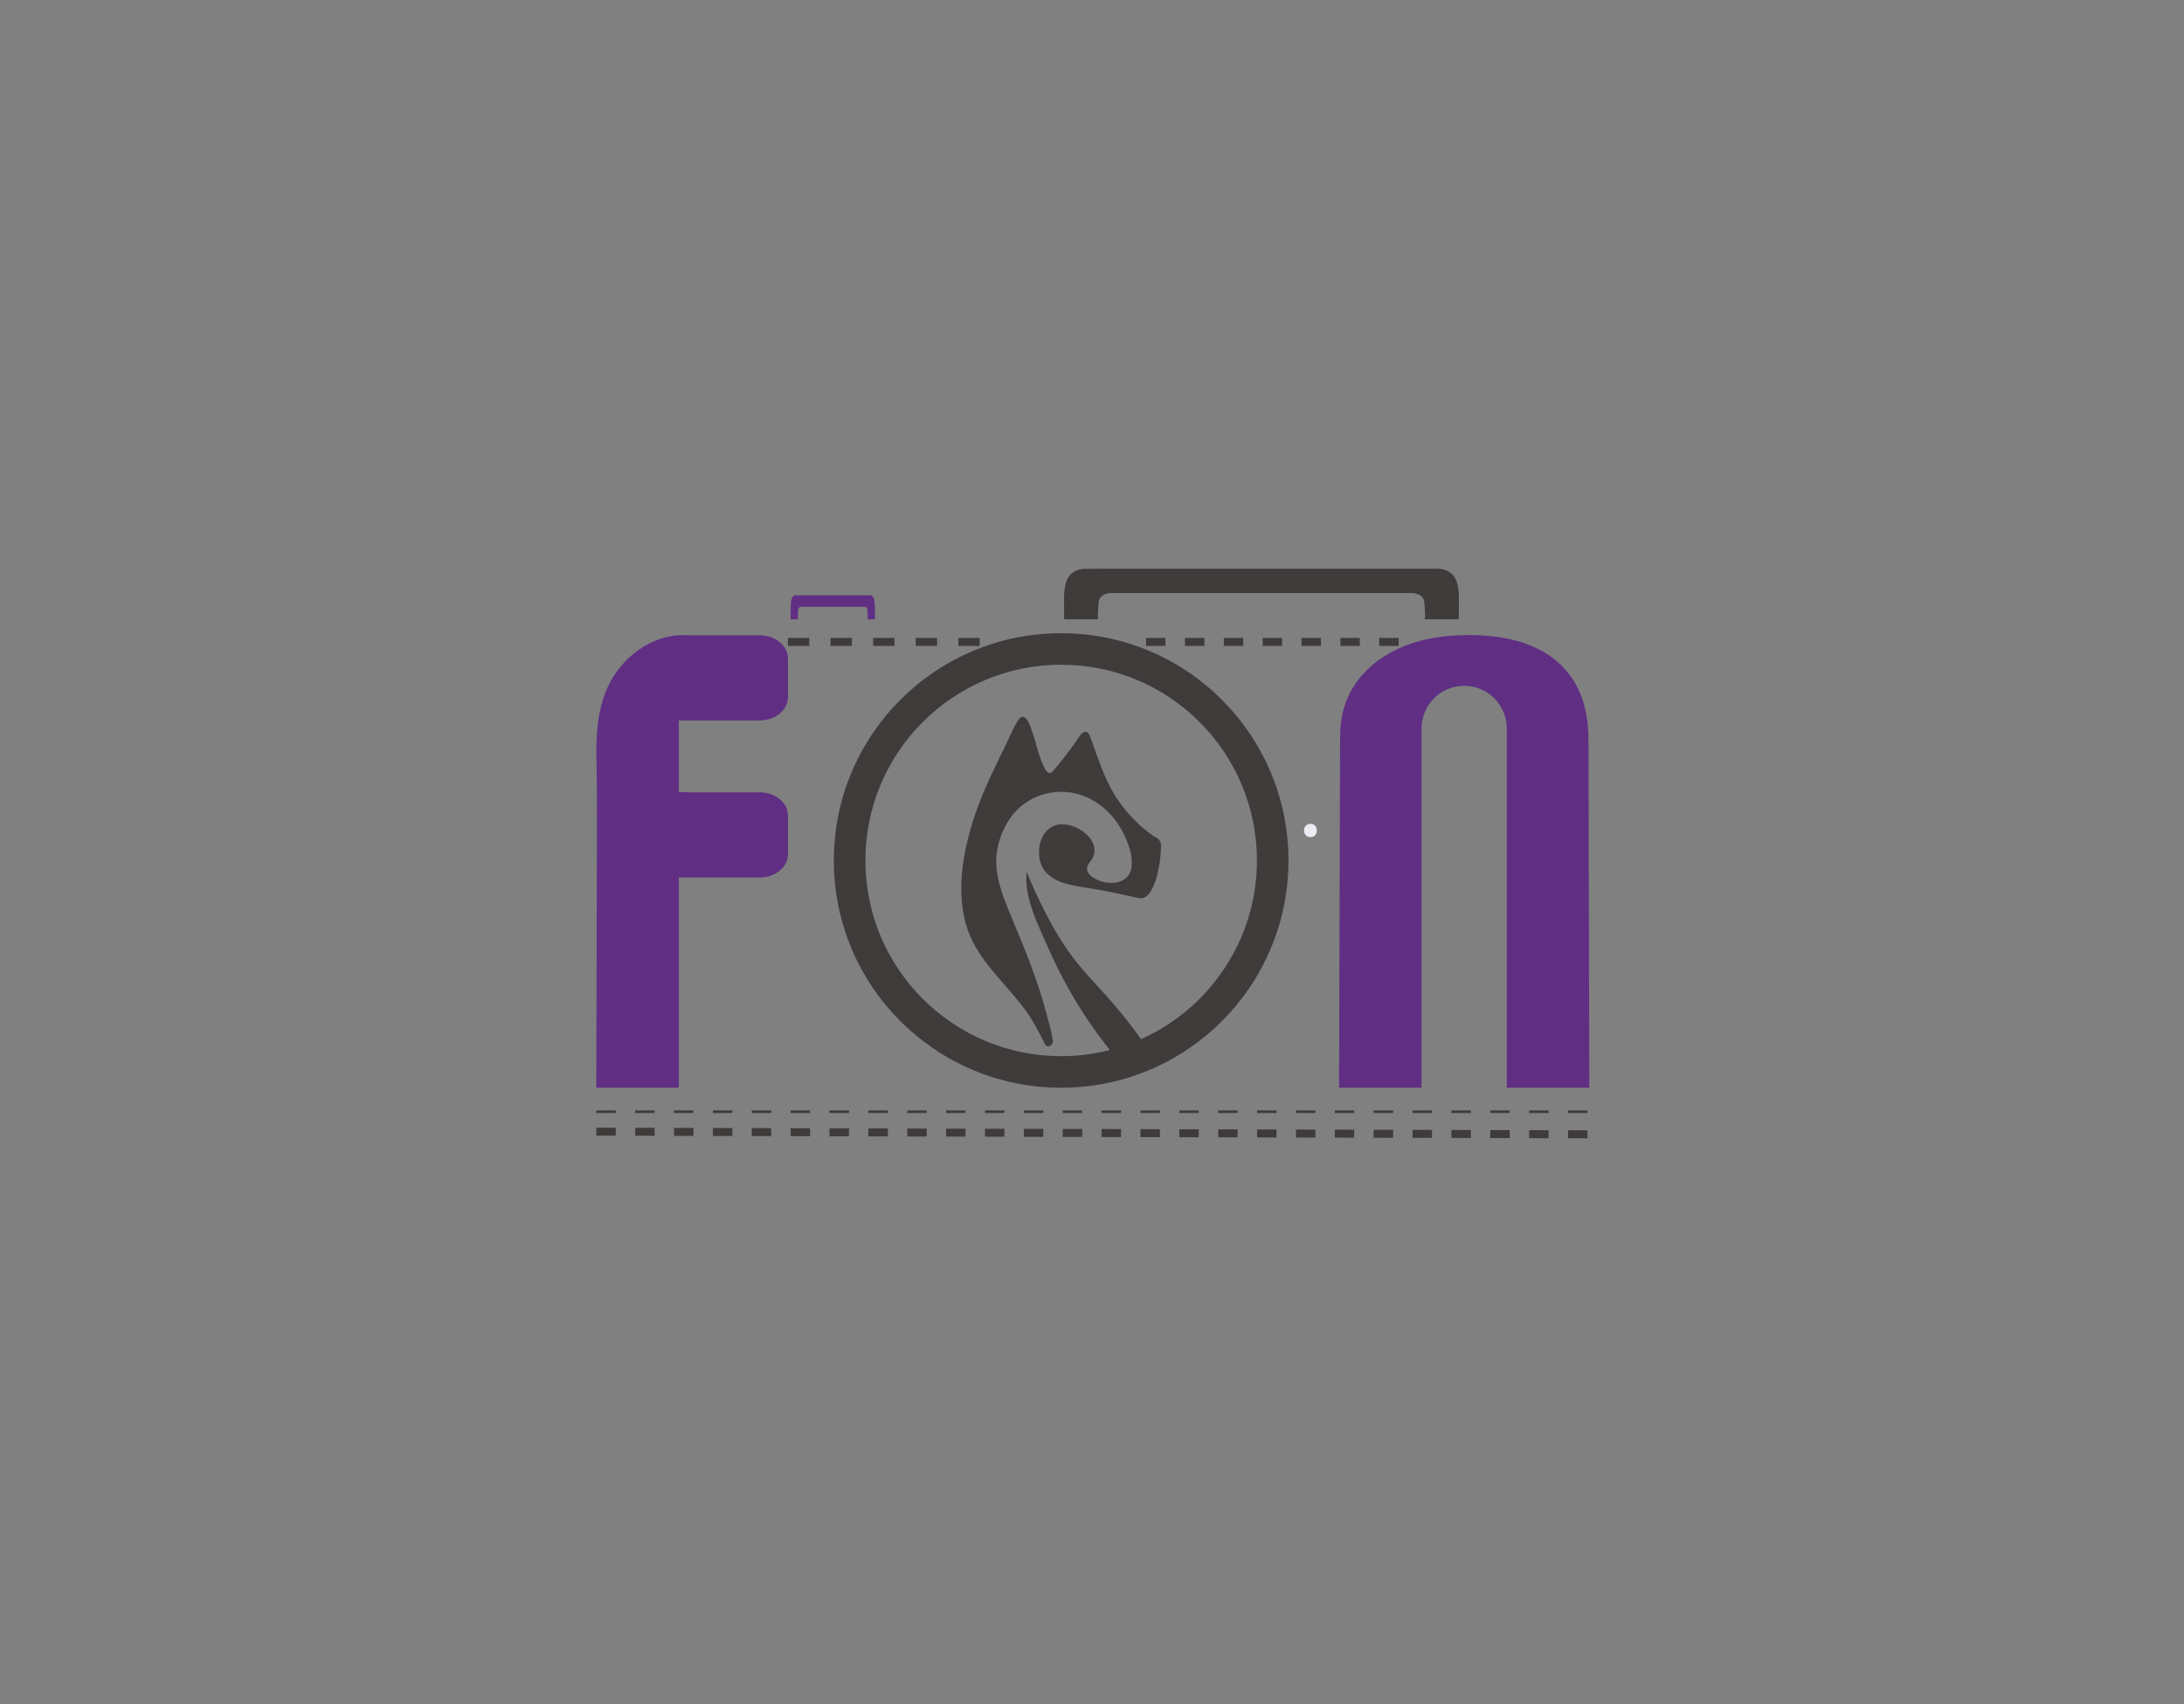 <?xml version="1.0" encoding="UTF-8"?>
<svg id="Capa_1" xmlns="http://www.w3.org/2000/svg" xmlns:xlink="http://www.w3.org/1999/xlink" viewBox="0 0 820.35 640.35">
  <rect x="0" y="0" width="820.35" height="640.35" fill="#808080" stroke="none"/>
  <defs>
    <style>
      .cls-1 {
        fill: #3f3b3b;
      }

      .cls-2 {
        fill: #602f84;
      }

      .cls-3, .cls-4, .cls-5, .cls-6 {
        fill: none;
      }

      .cls-4, .cls-5, .cls-6 {
        stroke: #3f3b3b;
        stroke-linejoin: round;
      }

      .cls-4, .cls-6 {
        stroke-dasharray: 7.3 7.3;
      }

      .cls-7 {
        fill: #eeebf2;
      }

      .cls-5 {
        stroke-dasharray: 8 8;
      }

      .cls-5, .cls-6 {
        stroke-width: 3px;
      }

      .cls-8 {
        clip-path: url(#clippath);
      }
    </style>
    <clipPath id="clippath">
      <rect class="cls-3" width="820.35" height="640.35"/>
    </clipPath>
  </defs>
  <g class="cls-8">
    <path class="cls-2" d="M565.97,273.67c0-8.84-7.16-16-16-16s-16,7.16-16,16v135h-31l.14-47,.25-84.91c0-2.83.27-5.53.79-8.09,1.63-7.87,5.76-14.42,12.4-19.66,8.79-6.95,20.49-10.42,35.11-10.42,3.22,0,6.28.16,9.17.49.04.01.09.02.14.02,10.09,1.18,18.13,4.38,24.11,9.61,7.71,6.75,11.58,16.45,11.58,29.1l.2,83.86.11,47h-31v-135Z"/>
    <line class="cls-5" x1="295.98" y1="241.17" x2="373.98" y2="241.17"/>
    <line class="cls-6" x1="430.48" y1="241.17" x2="528.97" y2="241.17"/>
    <path class="cls-1" d="M398.59,237.9c-47.16,0-85.39,38.22-85.39,85.39s38.22,85.38,85.39,85.38c7.32,0,14.42-.93,21.22-2.65,4.72-1.22,9.28-2.82,13.64-4.78,29.78-13.32,50.52-43.22,50.52-77.95,0-47.16-38.22-85.39-85.38-85.39M428.61,390.41c-.28-.39-.58-.77-.86-1.16-.77-1.06-1.55-2.11-2.33-3.16-4.21-5.66-8.75-10.81-13.53-16.02-4.02-4.35-7.96-8.78-11.3-13.69-6.05-8.93-10.81-18.84-14.96-28.77-1.1,9.7,4.49,20.28,8.29,28.93,4.29,9.78,9.5,19.16,15.54,27.96,2.11,3.05,4.3,6.04,6.6,8.93.19.23.36.47.53.7.09.12.19.27.27.39-5.85,1.49-11.97,2.28-18.27,2.28-40.61,0-73.53-32.92-73.53-73.53s32.92-73.53,73.53-73.53,73.53,32.92,73.53,73.53c0,29.91-17.87,55.66-43.51,67.13"/>
    <path class="cls-1" d="M432.63,313.66c-7.2-5.26-12.99-12.16-16.77-20.27-1.52-3.29-2.8-6.68-4.04-10.08-.6-1.67-1.19-3.35-1.78-5.02-.49-1.39-1.31-4.47-3.41-2.91-1.06.81-1.77,2.22-2.54,3.3-2.71,3.79-5.54,7.48-8.56,11.01-.25.28-.53.56-.88.69-.5.14-1.03-.08-1.39-.44-.5-.49-.78-1.22-1.1-1.83-.63-1.22-1.13-2.5-1.58-3.79-.89-2.63-1.52-5.33-2.38-7.96-.5-1.56-.97-3.19-1.69-4.68-.41-.81-.97-1.89-1.86-2.27-1.25-.5-2.07.92-2.61,1.8-1.83,3-3.08,6.35-4.65,9.48-2.89,5.82-5.74,11.67-8.23,17.68-1,2.39-1.92,4.82-2.78,7.27-.67,1.95-1.3,3.93-1.86,5.93-3.21,11.45-5.01,24.14-1.67,35.78,3.41,11.86,12.52,19.85,19.99,29.13,1.63,2,3.16,4.1,4.51,6.3,1.99,3.25,3.66,6.41,5.1,9.39.94,1.96,3.25.56,3.02-1.24-.44-3.21-1.44-6.46-2.25-9.59-3.3-12.73-8.24-24.7-13.3-36.81-2.49-5.96-5.04-12.08-5.63-18.57-.53-5.68,1.03-11.67,3.88-16.58.74-1.25,1.55-2.44,2.47-3.57,6.49-7.85,17.65-10.43,27.02-6.54,5.65,2.36,10.42,6.77,13.39,12.08,2.39,4.3,4.82,10.04,3.86,15.07-.5,2.67-2.58,4.46-5.18,5.05-3.14.72-6.98-.19-9.57-2.08-2.22-1.61-2.41-3.52-.7-5.62,5.93-7.34-5.46-15.57-12.45-13.86-5.58,1.35-7.49,7.99-6.48,13.05.89,4.49,4.46,7.32,8.67,8.68,3.54,1.14,7.23,1.61,10.89,2.21,5.94.94,11.81,2.3,17.69,3.57,4.01.86,6.04-5.51,6.82-8.45.78-3.04,1.3-6.16,1.41-9.31.05-1.06.25-2.33-.19-3.39-.55-1.35-2.08-1.81-3.19-2.61"/>
    <line class="cls-4" x1="223.98" y1="417.67" x2="596.97" y2="417.67"/>
    <line class="cls-6" x1="223.98" y1="425.17" x2="596.97" y2="426.17"/>
    <path class="cls-2" d="M285.4,270.67c5.84,0,10.57-3.92,10.57-8.75v-14.49c0-4.83-4.73-8.75-10.57-8.75h-17.29c-3.58,0-7.17.06-10.75-.06-.8-.02-1.6-.01-2.39.05h0c-12.42.69-23.32,10.26-27.64,21.68-2.47,6.51-3.23,13.41-3.32,20.32-.01,1.34-.01,2.69.02,4.03.14,6.32.18,12.65.18,18.97,0,2.04-.01,4.08-.01,6.12,0,1.17,0,2.34,0,3.51-.02,5.89-.03,11.77-.04,17.66-.02,10.72-.05,21.44-.07,32.16-.03,9.23-.05,18.46-.07,27.69-.01,5.4-.02,10.79-.04,16.18v1.68h31v-79h30.43c5.84,0,10.57-3.92,10.57-8.75v-14.59c0-.2-.02-.39-.04-.59-.42-4.51-4.97-8.06-10.53-8.06h-17.29c-3.58,0-7.17.06-10.75-.06-.8-.02-1.6-.01-2.39.05v-27h30.43Z"/>
    <path class="cls-1" d="M547.12,218.45c-.6-1.88-2.54-4.57-6.74-4.76-.1,0-.24,0-.34-.02h-66.2,7.96-66.2c-8.1,0-8.24.02-8.34.02-4.21.2-6.15,2.88-6.74,4.76-1.05,3.31-.86,6.73-.81,10.1v4.12h12.83c-.31,0-.01-4.25,0-4.57.11-1.75-.17-4.46,3.71-5.18.44-.08.9-.12,1.37-.12h112.43c.47,0,.93.04,1.37.12,3.88.72,3.59,3.43,3.71,5.18.01.33.31,4.57,0,4.57h12.83v-4.12c.04-3.37.24-6.79-.81-10.1"/>
    <path class="cls-2" d="M328.46,225.93c-.13-.89-.54-2.16-1.44-2.26-.02,0-.05,0-.07,0h-28.28s-.05,0-.07,0c-.9.09-1.31,1.36-1.44,2.26-.23,1.57-.18,3.19-.17,4.79v1.95h2.74c-.07,0,0-2.01,0-2.17.02-.83-.04-2.11.79-2.46.09-.04.19-.06.29-.06h24c.1,0,.2.02.29.06.83.34.77,1.63.79,2.46,0,.15.07,2.17,0,2.17h2.74v-1.95c.01-1.6.05-3.21-.17-4.79"/>
    <path class="cls-7" d="M492.22,314.52c3.22,0,3.22-5,0-5s-3.22,5,0,5"/>
  </g>
</svg>